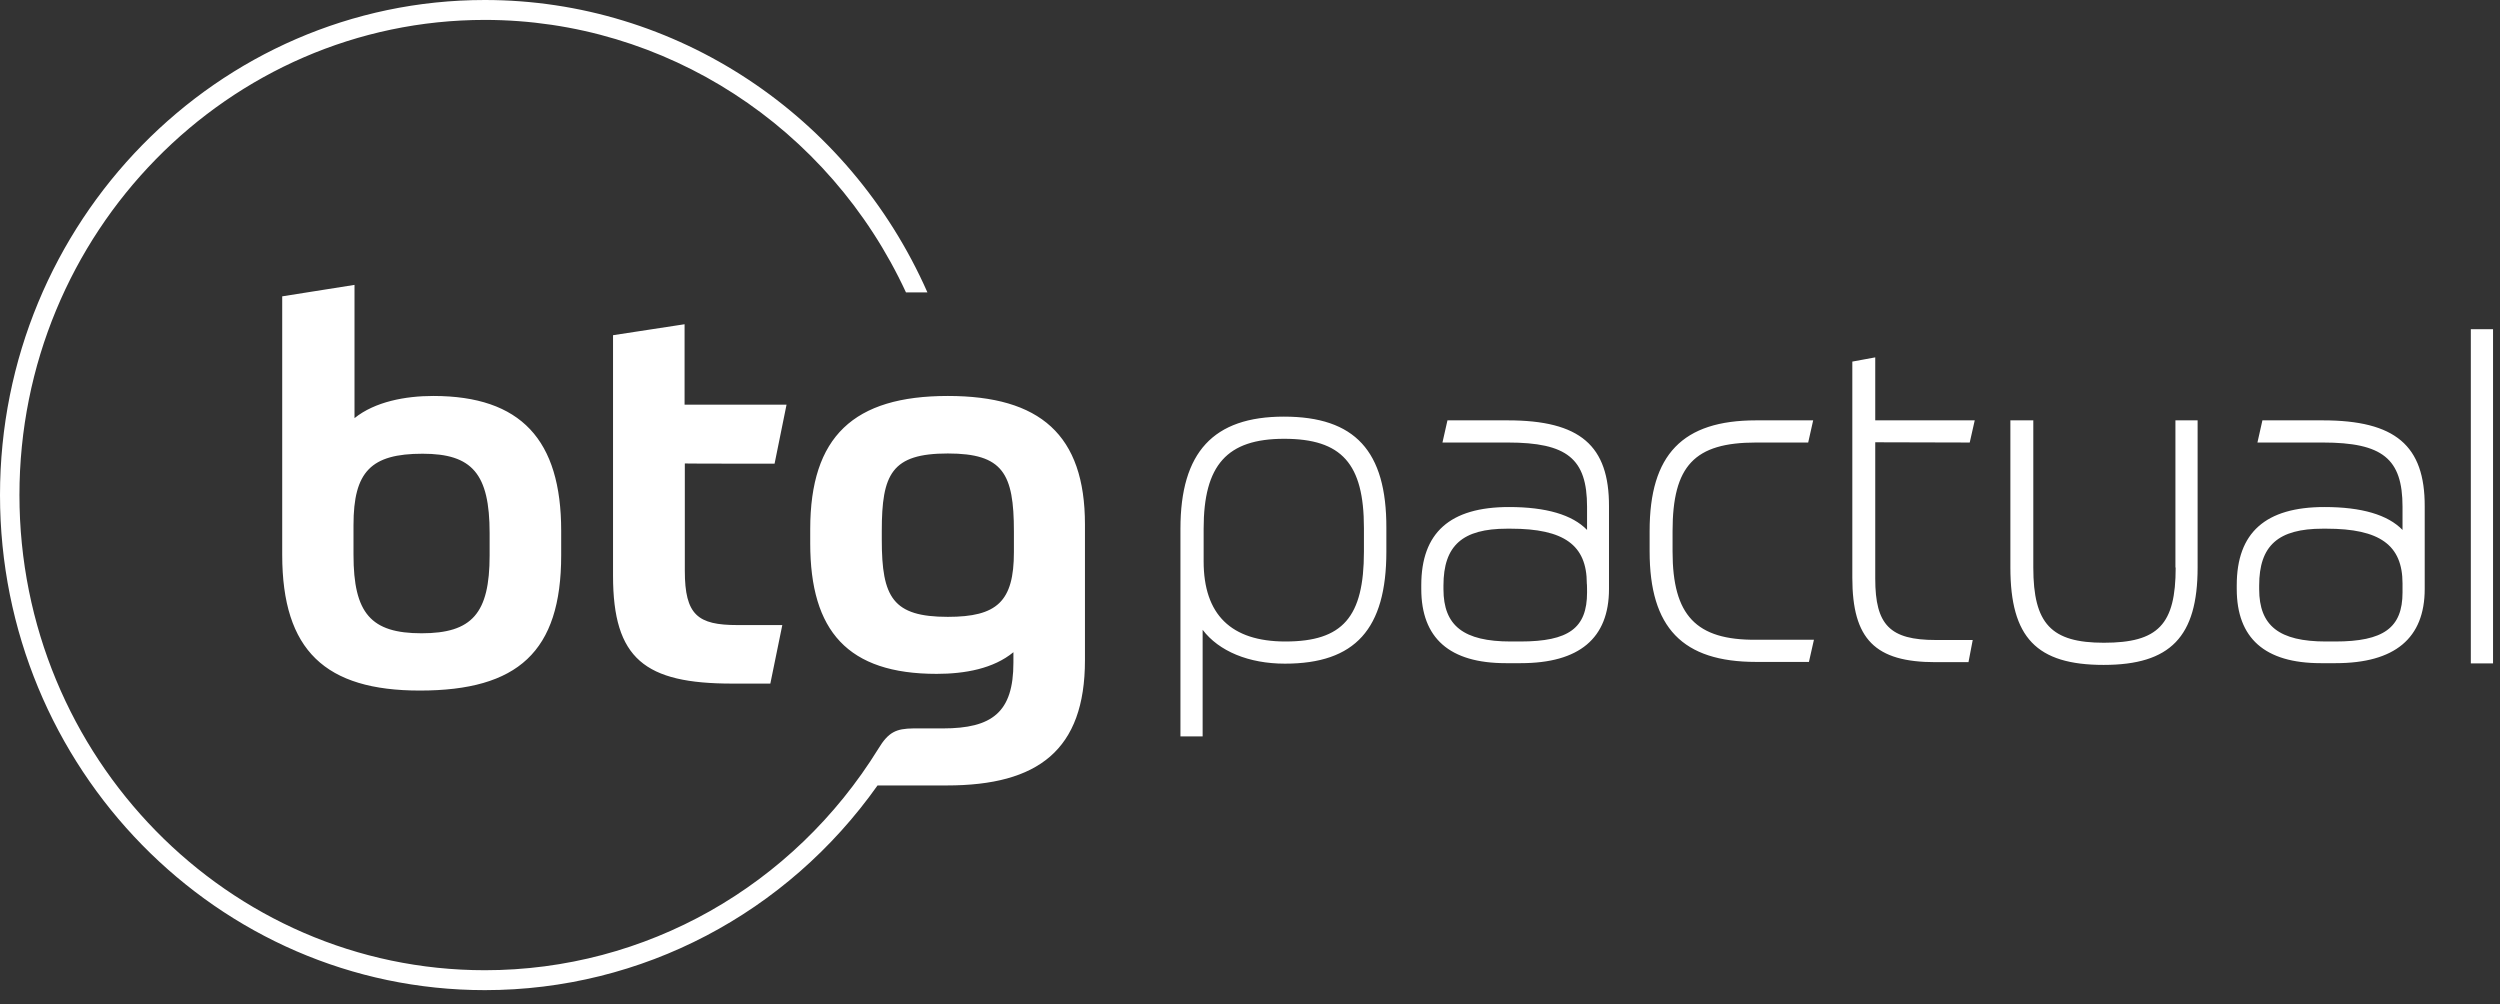 <svg width="112" height="45" viewBox="0 0 112 45" fill="none" xmlns="http://www.w3.org/2000/svg">
<rect x="0" y="0" width="112" height="45" fill="#333333" stroke="none"/>
<g id="btg-pactual" clip-path="url(#clip0_32_145)">
<path id="Vector" fill-rule="evenodd" clip-rule="evenodd" d="M104.059 18.832H101.356L101.133 19.825H104.059C106.74 19.825 107.633 20.55 107.633 22.703V23.741C106.974 23.061 105.802 22.715 104.137 22.715C101.49 22.715 100.206 23.864 100.206 26.218V26.385C100.206 28.594 101.468 29.71 103.97 29.71H104.64C107.287 29.71 108.627 28.594 108.627 26.385V22.692C108.638 19.959 107.309 18.832 104.059 18.832ZM107.633 26.541C107.633 28.125 106.784 28.739 104.618 28.739H104.204C102.105 28.739 101.211 28.036 101.211 26.396V26.229C101.211 24.444 102.06 23.685 104.059 23.685H104.227C106.617 23.685 107.633 24.422 107.633 26.14V26.541ZM34.701 20.773L35.237 18.129H30.669V14.526L27.464 15.017V25.794C27.464 29.52 28.893 30.625 32.802 30.625H34.511L35.047 28.003H33.037C31.261 28.003 30.68 27.556 30.68 25.571V20.762C30.658 20.773 34.701 20.773 34.701 20.773ZM12.643 13.276V24.857C12.643 29.152 14.586 30.937 18.808 30.937C23.197 30.937 25.141 29.197 25.141 24.879V23.774C25.141 19.713 23.343 17.739 19.411 17.739C18.16 17.739 16.798 17.995 15.882 18.732V12.763L12.643 13.276ZM18.931 20.327C21.153 20.327 21.935 21.22 21.935 23.886V24.879C21.935 27.478 21.153 28.371 18.886 28.371C16.619 28.371 15.837 27.478 15.837 24.857V23.518C15.837 21.13 16.619 20.327 18.931 20.327ZM42.463 17.739C38.242 17.739 36.298 19.557 36.298 23.707V24.343C36.298 28.282 37.985 30.189 41.961 30.189C43.234 30.189 44.507 29.955 45.401 29.219V29.687C45.401 31.908 44.452 32.633 42.24 32.633H40.911C40.151 32.644 39.805 32.789 39.347 33.548C35.539 39.706 28.927 43.466 21.723 43.466C10.219 43.466 0.871 33.916 0.871 22.179C0.871 10.443 10.219 0.892 21.723 0.892C29.798 0.892 37.147 5.667 40.587 13.098H41.548C38.029 5.132 30.267 -3.05176e-05 21.723 -3.05176e-05C9.739 -3.05176e-05 -0 9.952 -0 22.179C-0 34.407 9.739 44.358 21.723 44.358C28.77 44.358 35.26 40.911 39.314 35.188H42.419C46.507 35.188 48.606 33.603 48.606 29.576V23.496C48.606 19.479 46.596 17.739 42.463 17.739ZM45.423 24.734C45.423 26.954 44.664 27.635 42.463 27.635C39.995 27.635 39.504 26.764 39.504 24.187V23.786C39.504 21.242 39.939 20.316 42.463 20.316C44.932 20.316 45.423 21.209 45.423 23.808V24.734ZM110.693 29.721H111.688V14.749H110.693V29.721ZM88.244 19.825L88.468 18.832H84.011V16.01L82.984 16.199V25.883C82.984 28.639 84 29.665 86.714 29.665H88.188L88.378 28.672H86.725C84.67 28.672 84.011 28.003 84.011 25.928V19.814L88.244 19.825ZM97.47 25.426C97.47 27.98 96.688 28.795 94.253 28.795C91.896 28.795 91.092 27.947 91.092 25.426V18.832H90.065V25.426C90.065 28.561 91.237 29.788 94.242 29.788C97.235 29.788 98.453 28.527 98.453 25.426V18.832H97.459V25.426H97.47ZM74.931 24.712V23.797C74.931 20.863 75.914 19.825 78.673 19.825H81.007L81.23 18.832H78.673C75.378 18.832 73.903 20.361 73.903 23.786V24.701C73.903 28.125 75.378 29.654 78.673 29.654H81.04L81.264 28.661H78.673C75.981 28.683 74.931 27.568 74.931 24.712ZM67.549 18.832H64.846L64.622 19.825H67.549C70.207 19.825 71.1 20.55 71.1 22.703V23.741C70.441 23.061 69.269 22.715 67.604 22.715C64.957 22.715 63.673 23.864 63.673 26.218V26.385C63.673 28.594 64.946 29.71 67.459 29.71H68.129C70.754 29.71 72.083 28.594 72.083 26.385V22.692C72.094 19.959 70.787 18.832 67.549 18.832ZM71.1 26.541C71.1 28.137 70.285 28.739 68.107 28.739H67.683C65.572 28.739 64.667 28.036 64.667 26.396V26.229C64.667 24.444 65.516 23.685 67.515 23.685H67.683C70.073 23.685 71.089 24.422 71.089 26.14C71.1 26.14 71.1 26.541 71.1 26.541ZM57.519 18.665C54.358 18.665 52.884 20.26 52.884 23.685V32.99H53.878V28.215C54.604 29.174 55.944 29.732 57.564 29.732C60.713 29.732 62.109 28.181 62.109 24.712V23.652C62.12 20.204 60.702 18.665 57.519 18.665ZM61.104 24.712C61.104 27.646 60.155 28.739 57.586 28.739C55.151 28.739 53.923 27.534 53.923 25.147V23.685C53.923 20.829 54.972 19.658 57.53 19.658C60.11 19.658 61.104 20.773 61.104 23.652V24.712Z" fill="white"/>
</g>
<defs>
<clipPath id="clip0_32_145">
<rect width="111.688" height="44.358" fill="white"/>
</clipPath>
</defs>
</svg>
